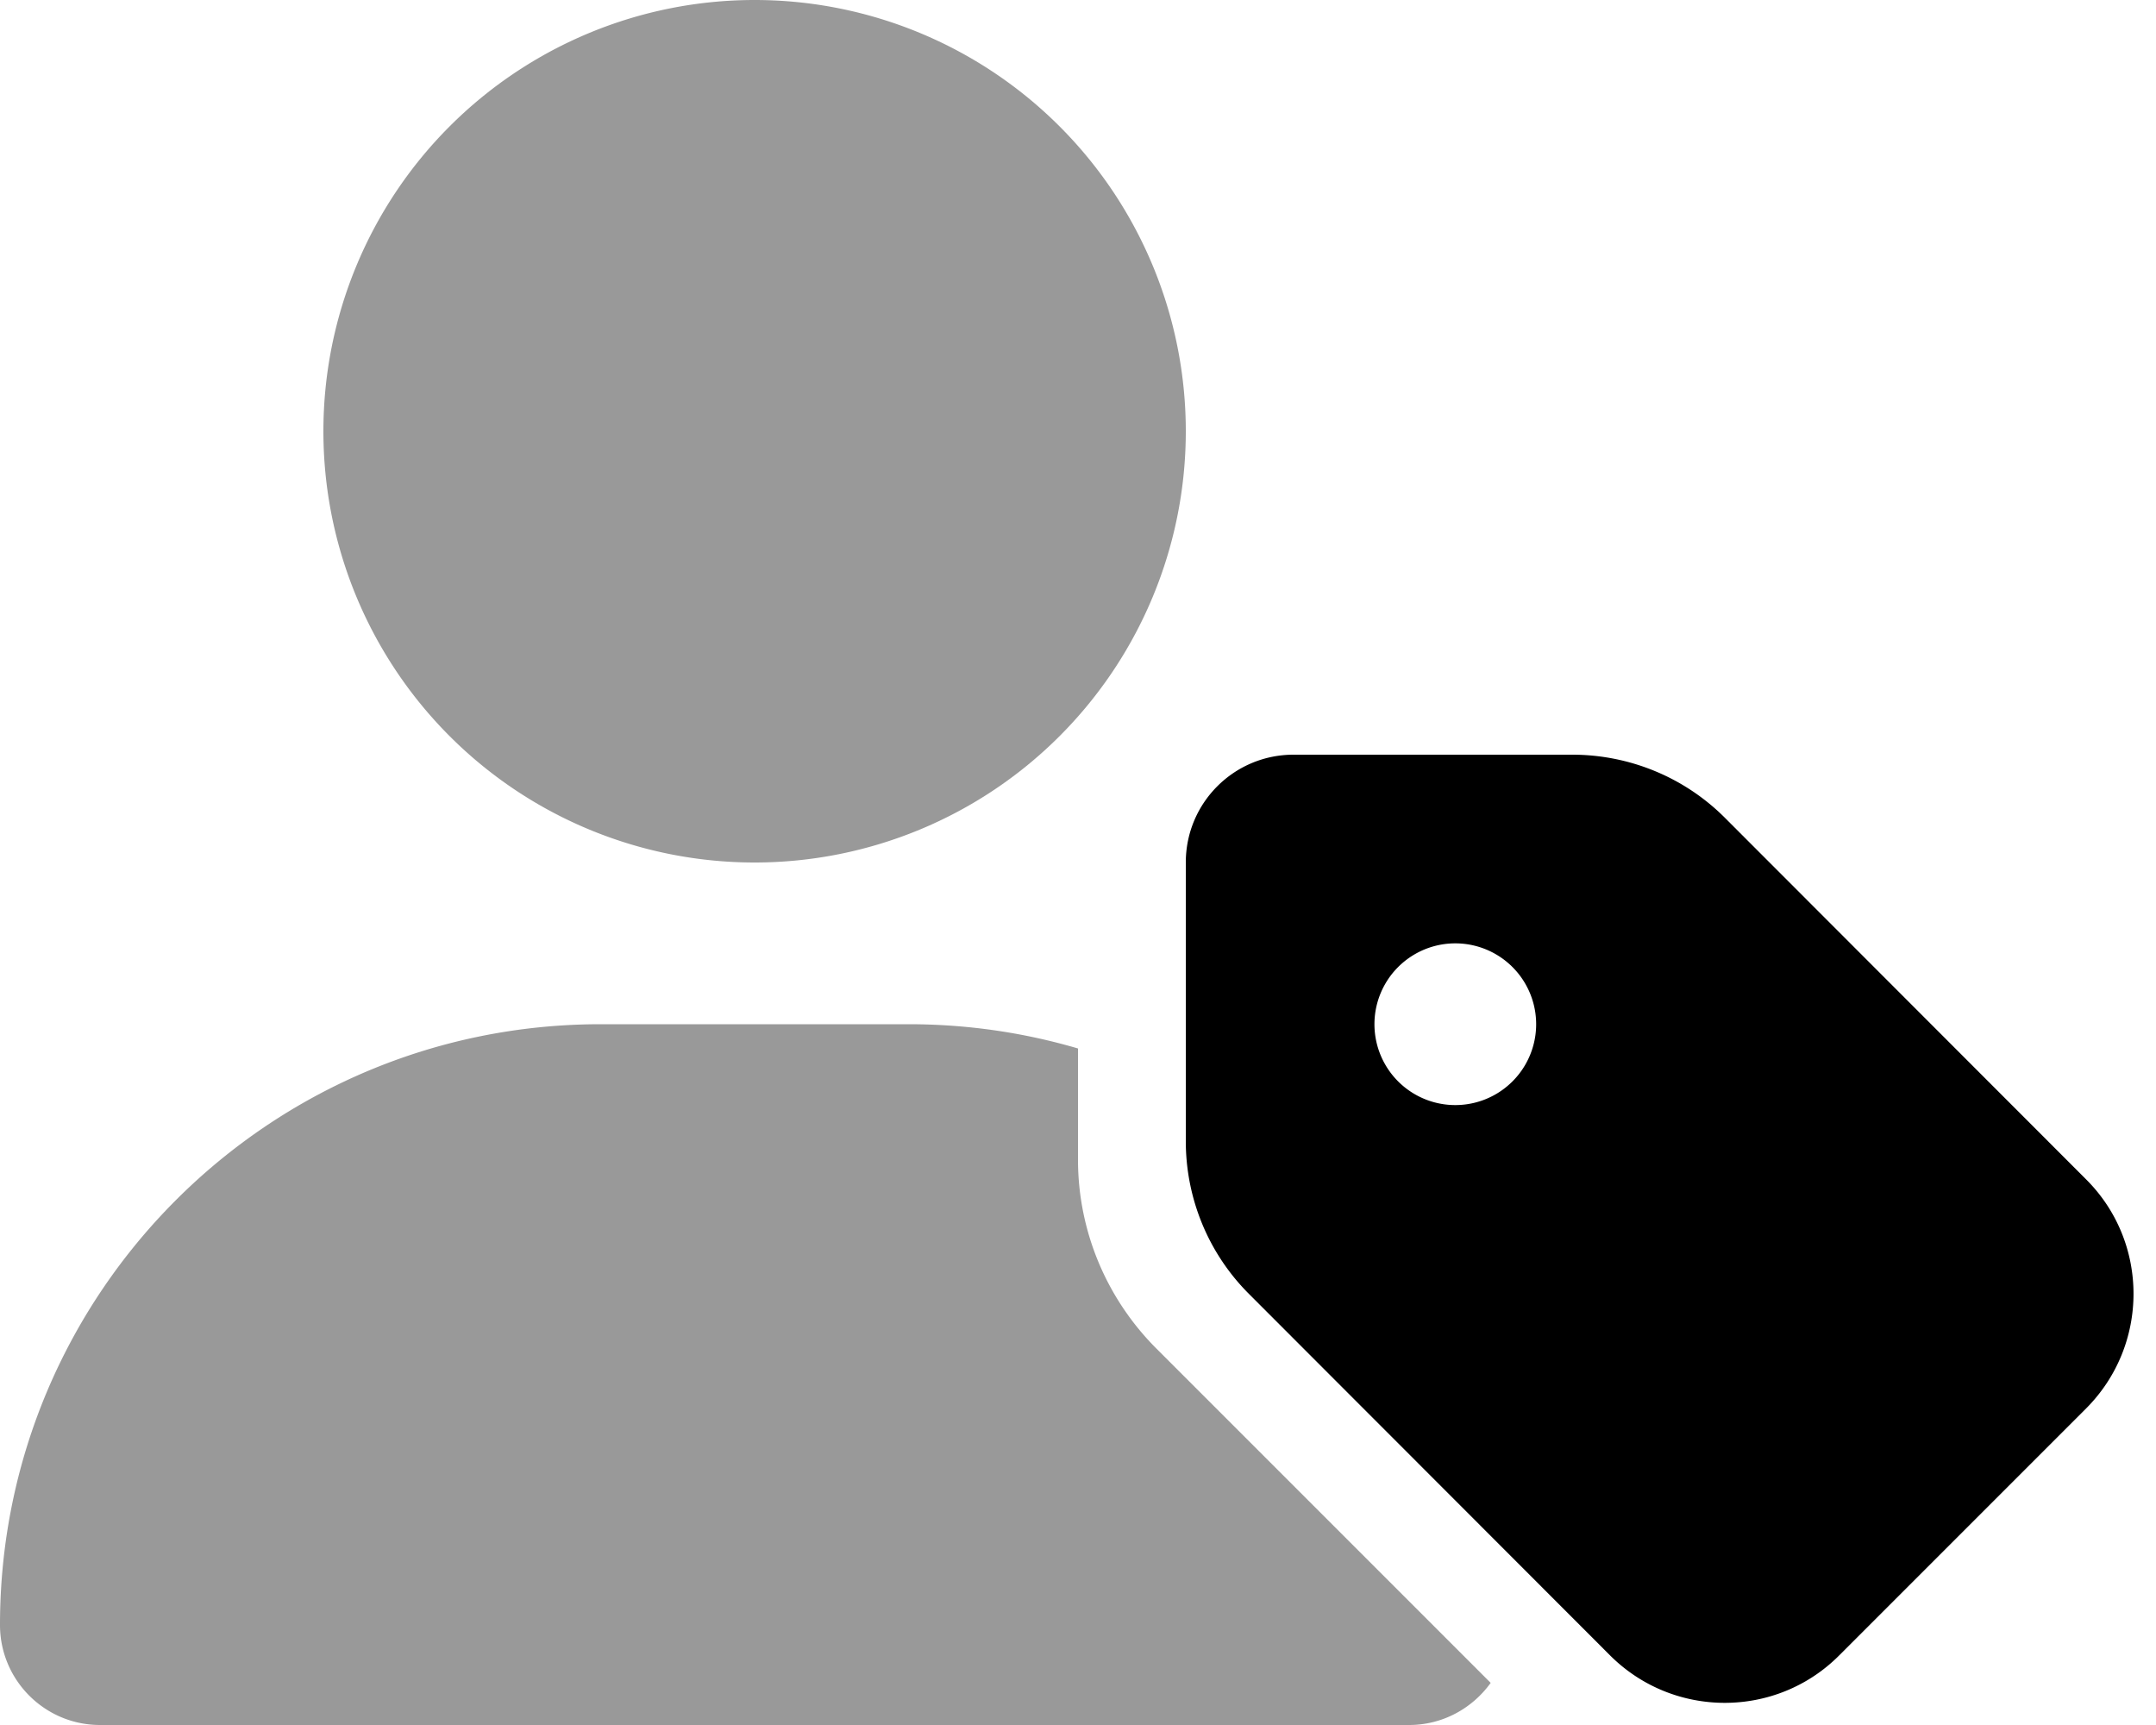 <svg xmlns="http://www.w3.org/2000/svg"
     viewBox="0 0 640 512"><!--! Font Awesome Pro 6.5.1 by @fontawesome - https://fontawesome.com License - https://fontawesome.com/license (Commercial License) Copyright 2023 Fonticons, Inc. -->
    <defs>
        <style>.fa-secondary{opacity:.4}</style>
    </defs>
    <path class="fa-secondary"
          d="M96 128a128 128 0 1 1 256 0A128 128 0 1 1 96 128zM0 482.3C0 383.8 79.8 304 178.3 304h91.4c17.5 0 34.3 2.5 50.3 7.2v33c0 21.1 8.4 41.2 23.3 56.1l99.2 99.2c-5.4 7.5-14.2 12.5-24.2 12.5H29.7C13.3 512 0 498.7 0 482.3z"/>
    <path class="fa-primary"
          d="M352 256c0-17.7 14.3-32 32-32h82.7c17 0 33.3 6.7 45.3 18.7L619.3 350.1c18.7 18.7 18.7 49.1 0 67.9l-73.4 73.4c-18.7 18.7-49.1 18.7-67.9 0L370.7 384c-12-12-18.7-28.3-18.7-45.3V256zm80 72a24 24 0 1 0 0-48 24 24 0 1 0 0 48z"/>
</svg>